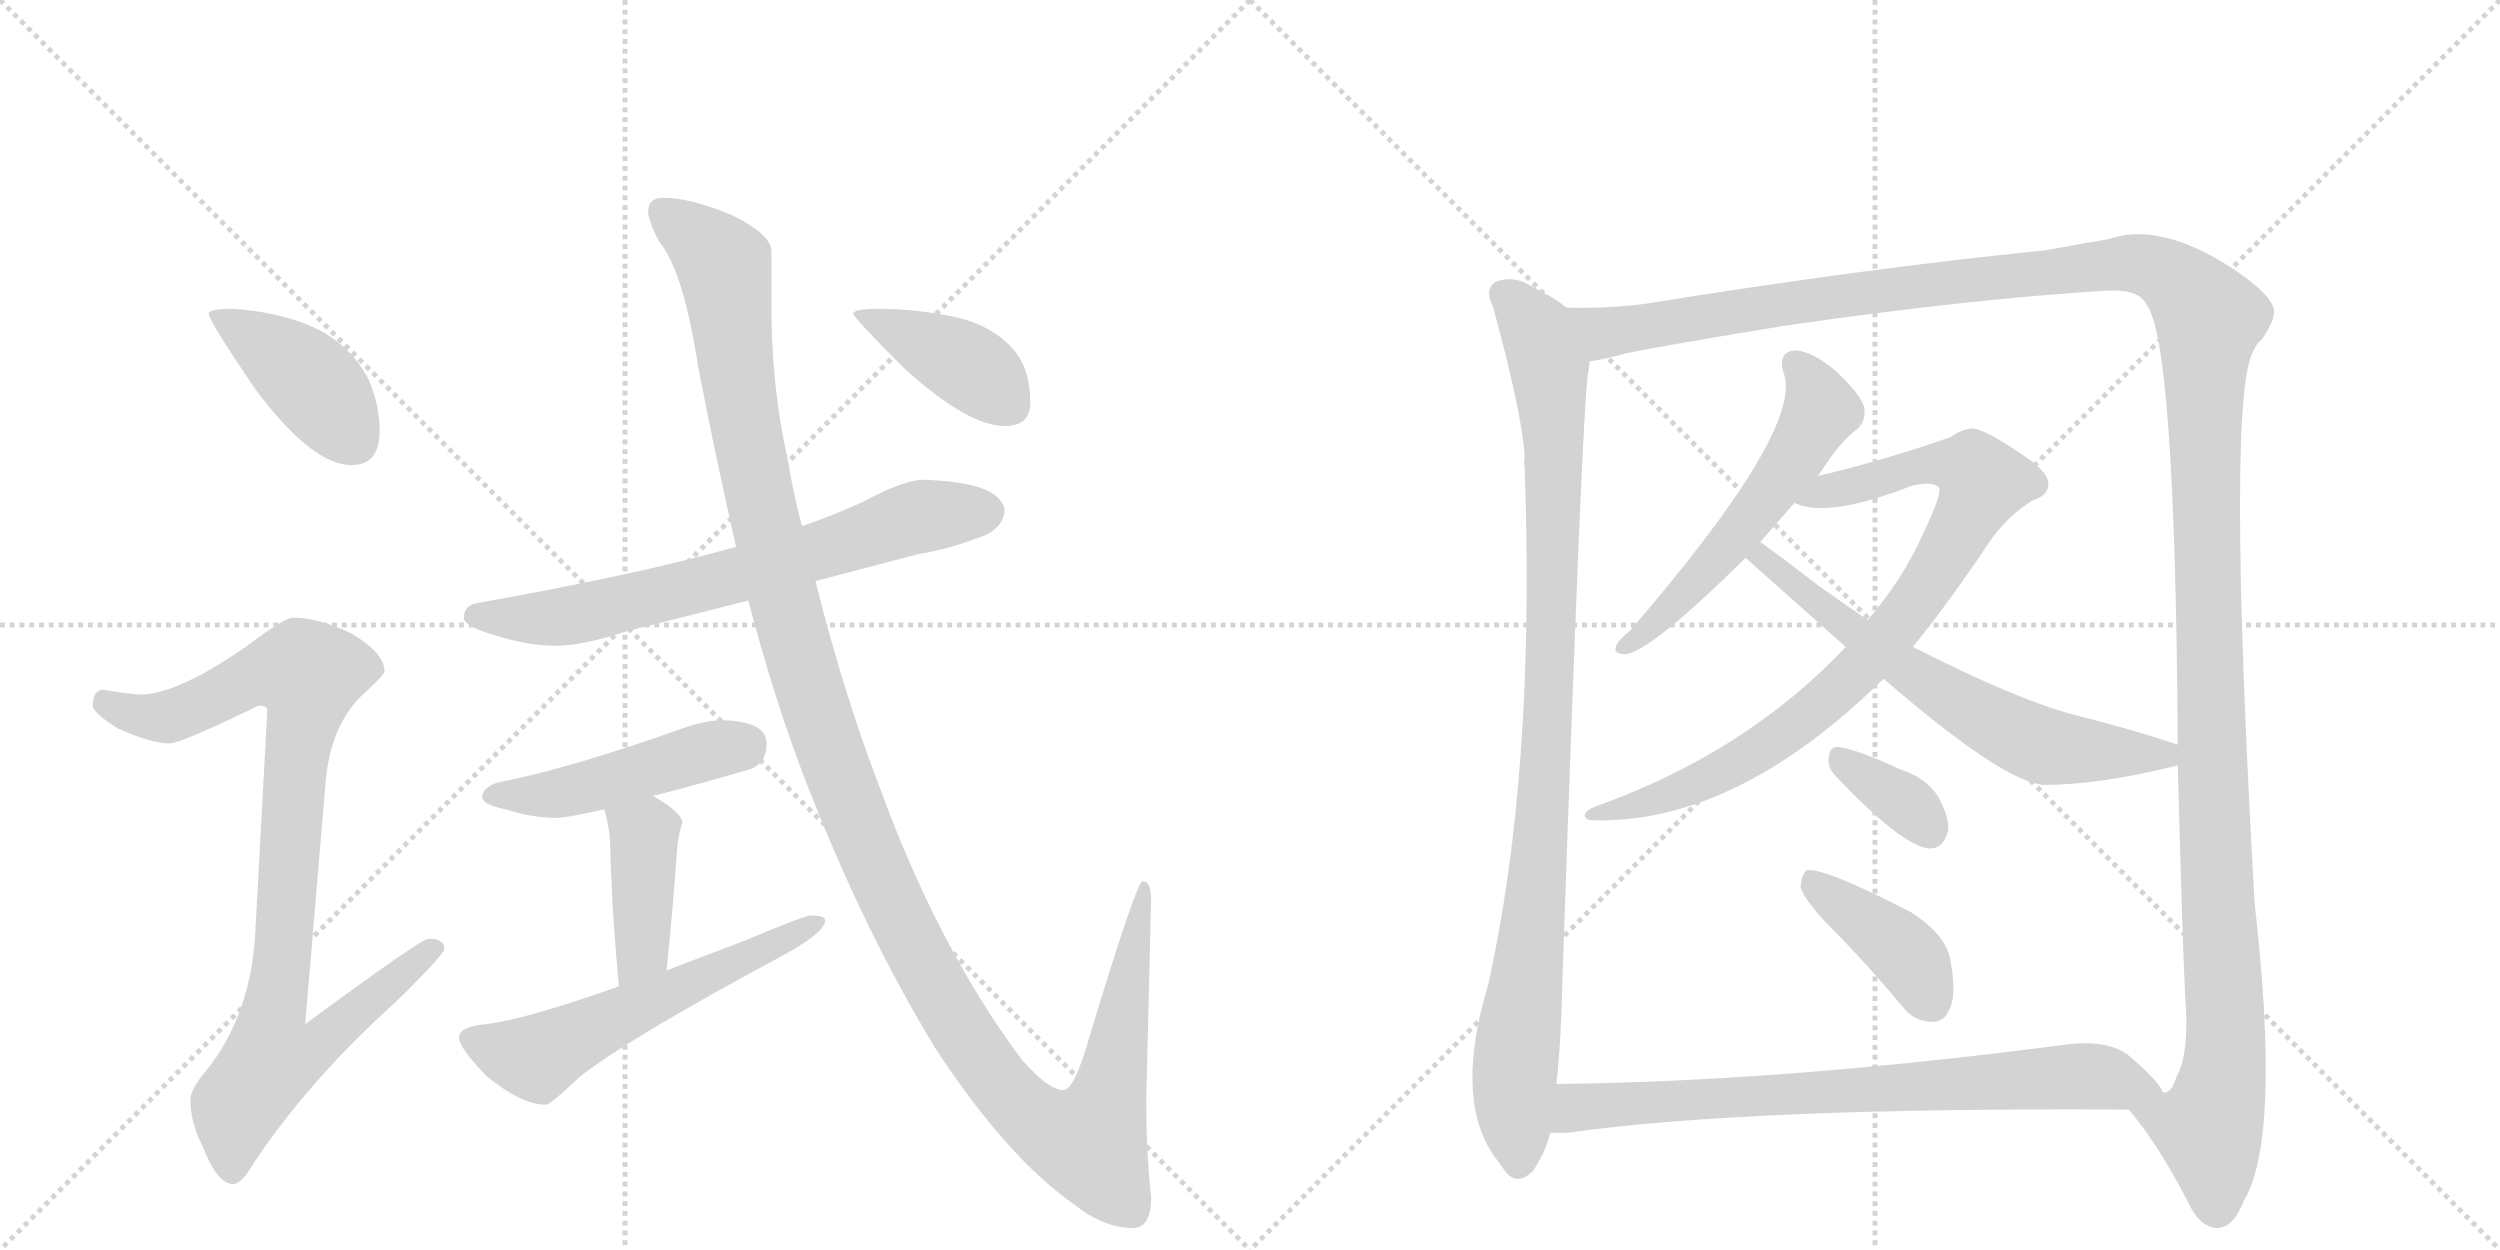 <svg version="1.1" viewBox="0 0 2048 1024" xmlns="http://www.w3.org/2000/svg">
  <g stroke="lightgray" stroke-dasharray="1,1" stroke-width="1" transform="scale(4, 4)">
    <line x1="0" y1="0" x2="256" y2="256"></line>
    <line x1="256" y1="0" x2="0" y2="256"></line>
    <line x1="128" y1="0" x2="128" y2="256"></line>
    <line x1="0" y1="128" x2="256" y2="128"></line>
    <line x1="256" y1="0" x2="512" y2="256"></line>
    <line x1="512" y1="0" x2="256" y2="256"></line>
    <line x1="384" y1="0" x2="384" y2="256"></line>
    <line x1="256" y1="128" x2="512" y2="128"></line>
  </g>
<g transform="scale(1, -1) translate(0, -850)">
   <style type="text/css">
    @keyframes keyframes0 {
      from {
       stroke: black;
       stroke-dashoffset: 412;
       stroke-width: 128;
       }
       57% {
       animation-timing-function: step-end;
       stroke: black;
       stroke-dashoffset: 0;
       stroke-width: 128;
       }
       to {
       stroke: black;
       stroke-width: 1024;
       }
       }
       #make-me-a-hanzi-animation-0 {
         animation: keyframes0 0.585s both;
         animation-delay: 0s;
         animation-timing-function: linear;
       }
    @keyframes keyframes1 {
      from {
       stroke: black;
       stroke-dashoffset: 919;
       stroke-width: 128;
       }
       75% {
       animation-timing-function: step-end;
       stroke: black;
       stroke-dashoffset: 0;
       stroke-width: 128;
       }
       to {
       stroke: black;
       stroke-width: 1024;
       }
       }
       #make-me-a-hanzi-animation-1 {
         animation: keyframes1 0.998s both;
         animation-delay: 0.585s;
         animation-timing-function: linear;
       }
    @keyframes keyframes2 {
      from {
       stroke: black;
       stroke-dashoffset: 688;
       stroke-width: 128;
       }
       69% {
       animation-timing-function: step-end;
       stroke: black;
       stroke-dashoffset: 0;
       stroke-width: 128;
       }
       to {
       stroke: black;
       stroke-width: 1024;
       }
       }
       #make-me-a-hanzi-animation-2 {
         animation: keyframes2 0.81s both;
         animation-delay: 1.583s;
         animation-timing-function: linear;
       }
    @keyframes keyframes3 {
      from {
       stroke: black;
       stroke-dashoffset: 469;
       stroke-width: 128;
       }
       60% {
       animation-timing-function: step-end;
       stroke: black;
       stroke-dashoffset: 0;
       stroke-width: 128;
       }
       to {
       stroke: black;
       stroke-width: 1024;
       }
       }
       #make-me-a-hanzi-animation-3 {
         animation: keyframes3 0.632s both;
         animation-delay: 2.393s;
         animation-timing-function: linear;
       }
    @keyframes keyframes4 {
      from {
       stroke: black;
       stroke-dashoffset: 407;
       stroke-width: 128;
       }
       57% {
       animation-timing-function: step-end;
       stroke: black;
       stroke-dashoffset: 0;
       stroke-width: 128;
       }
       to {
       stroke: black;
       stroke-width: 1024;
       }
       }
       #make-me-a-hanzi-animation-4 {
         animation: keyframes4 0.581s both;
         animation-delay: 3.025s;
         animation-timing-function: linear;
       }
    @keyframes keyframes5 {
      from {
       stroke: black;
       stroke-dashoffset: 568;
       stroke-width: 128;
       }
       65% {
       animation-timing-function: step-end;
       stroke: black;
       stroke-dashoffset: 0;
       stroke-width: 128;
       }
       to {
       stroke: black;
       stroke-width: 1024;
       }
       }
       #make-me-a-hanzi-animation-5 {
         animation: keyframes5 0.712s both;
         animation-delay: 3.606s;
         animation-timing-function: linear;
       }
    @keyframes keyframes6 {
      from {
       stroke: black;
       stroke-dashoffset: 1346;
       stroke-width: 128;
       }
       81% {
       animation-timing-function: step-end;
       stroke: black;
       stroke-dashoffset: 0;
       stroke-width: 128;
       }
       to {
       stroke: black;
       stroke-width: 1024;
       }
       }
       #make-me-a-hanzi-animation-6 {
         animation: keyframes6 1.345s both;
         animation-delay: 4.318s;
         animation-timing-function: linear;
       }
    @keyframes keyframes7 {
      from {
       stroke: black;
       stroke-dashoffset: 402;
       stroke-width: 128;
       }
       57% {
       animation-timing-function: step-end;
       stroke: black;
       stroke-dashoffset: 0;
       stroke-width: 128;
       }
       to {
       stroke: black;
       stroke-width: 1024;
       }
       }
       #make-me-a-hanzi-animation-7 {
         animation: keyframes7 0.577s both;
         animation-delay: 5.664s;
         animation-timing-function: linear;
       }
    @keyframes keyframes8 {
      from {
       stroke: black;
       stroke-dashoffset: 979;
       stroke-width: 128;
       }
       76% {
       animation-timing-function: step-end;
       stroke: black;
       stroke-dashoffset: 0;
       stroke-width: 128;
       }
       to {
       stroke: black;
       stroke-width: 1024;
       }
       }
       #make-me-a-hanzi-animation-8 {
         animation: keyframes8 1.047s both;
         animation-delay: 6.241s;
         animation-timing-function: linear;
       }
    @keyframes keyframes9 {
      from {
       stroke: black;
       stroke-dashoffset: 1533;
       stroke-width: 128;
       }
       83% {
       animation-timing-function: step-end;
       stroke: black;
       stroke-dashoffset: 0;
       stroke-width: 128;
       }
       to {
       stroke: black;
       stroke-width: 1024;
       }
       }
       #make-me-a-hanzi-animation-9 {
         animation: keyframes9 1.498s both;
         animation-delay: 7.287s;
         animation-timing-function: linear;
       }
    @keyframes keyframes10 {
      from {
       stroke: black;
       stroke-dashoffset: 551;
       stroke-width: 128;
       }
       64% {
       animation-timing-function: step-end;
       stroke: black;
       stroke-dashoffset: 0;
       stroke-width: 128;
       }
       to {
       stroke: black;
       stroke-width: 1024;
       }
       }
       #make-me-a-hanzi-animation-10 {
         animation: keyframes10 0.698s both;
         animation-delay: 8.785s;
         animation-timing-function: linear;
       }
    @keyframes keyframes11 {
      from {
       stroke: black;
       stroke-dashoffset: 851;
       stroke-width: 128;
       }
       73% {
       animation-timing-function: step-end;
       stroke: black;
       stroke-dashoffset: 0;
       stroke-width: 128;
       }
       to {
       stroke: black;
       stroke-width: 1024;
       }
       }
       #make-me-a-hanzi-animation-11 {
         animation: keyframes11 0.943s both;
         animation-delay: 9.483s;
         animation-timing-function: linear;
       }
    @keyframes keyframes12 {
      from {
       stroke: black;
       stroke-dashoffset: 641;
       stroke-width: 128;
       }
       68% {
       animation-timing-function: step-end;
       stroke: black;
       stroke-dashoffset: 0;
       stroke-width: 128;
       }
       to {
       stroke: black;
       stroke-width: 1024;
       }
       }
       #make-me-a-hanzi-animation-12 {
         animation: keyframes12 0.772s both;
         animation-delay: 10.426s;
         animation-timing-function: linear;
       }
    @keyframes keyframes13 {
      from {
       stroke: black;
       stroke-dashoffset: 348;
       stroke-width: 128;
       }
       53% {
       animation-timing-function: step-end;
       stroke: black;
       stroke-dashoffset: 0;
       stroke-width: 128;
       }
       to {
       stroke: black;
       stroke-width: 1024;
       }
       }
       #make-me-a-hanzi-animation-13 {
         animation: keyframes13 0.533s both;
         animation-delay: 11.198s;
         animation-timing-function: linear;
       }
    @keyframes keyframes14 {
      from {
       stroke: black;
       stroke-dashoffset: 401;
       stroke-width: 128;
       }
       57% {
       animation-timing-function: step-end;
       stroke: black;
       stroke-dashoffset: 0;
       stroke-width: 128;
       }
       to {
       stroke: black;
       stroke-width: 1024;
       }
       }
       #make-me-a-hanzi-animation-14 {
         animation: keyframes14 0.576s both;
         animation-delay: 11.731s;
         animation-timing-function: linear;
       }
    @keyframes keyframes15 {
      from {
       stroke: black;
       stroke-dashoffset: 751;
       stroke-width: 128;
       }
       71% {
       animation-timing-function: step-end;
       stroke: black;
       stroke-dashoffset: 0;
       stroke-width: 128;
       }
       to {
       stroke: black;
       stroke-width: 1024;
       }
       }
       #make-me-a-hanzi-animation-15 {
         animation: keyframes15 0.861s both;
         animation-delay: 12.307s;
         animation-timing-function: linear;
       }
</style>
<path d="M 191 597 Q 171 597 171 593 Q 171 587 210 530 Q 256 469 288 469 Q 311 469 311 497 Q 311 518 302 539 Q 286 570 252 584 Q 224 595 191 597 Z" fill="lightgray"></path> 
<path d="M 240 344 Q 233 344 204 322 Q 147 282 116 281 Q 109 281 84 285 Q 76 284 76 272 Q 76 266 97 253 Q 124 241 139 241 Q 148 241 212 272 Q 219 272 219 268 L 209 84 Q 205 18 169 -27 Q 156 -42 156 -51 Q 156 -70 166 -89 Q 178 -120 191 -120 Q 198 -120 209 -101 Q 255 -33 324 29 Q 364 68 364 73 Q 364 81 351 81 Q 345 81 250 11 L 267 212 Q 271 253 294 278 Q 315 297 315 300 Q 315 315 288 331 Q 261 344 240 344 Z" fill="lightgray"></path> 
<path d="M 756 457 Q 741 457 707 439 Q 686 429 657 419 L 603 402 Q 521 379 391 356 Q 380 354 380 344 Q 380 337 404 330 Q 432 321 456 321 Q 477 321 514 333 Q 546 341 613 358 L 668 374 Q 706 384 752 396 Q 778 400 808 412 Q 822 419 823 432 Q 820 455 756 457 Z" fill="lightgray"></path> 
<path d="M 592 260 Q 579 260 561 254 Q 469 221 408 209 Q 395 205 395 197 Q 395 191 414 187 Q 436 180 456 180 Q 464 180 495 187 L 535 198 Q 567 206 615 220 Q 628 225 628 241 Q 628 259 592 260 Z" fill="lightgray"></path> 
<path d="M 495 187 Q 500 170 500 153 Q 500 144 501 127 Q 502 96 507 42 C 510 12 543 25 546 55 Q 551 103 554 145 Q 555 165 559 176 Q 559 184 535 198 C 509 213 487 216 495 187 Z" fill="lightgray"></path> 
<path d="M 507 42 Q 431 15 398 11 Q 376 9 376 0 Q 376 -8 398 -31 Q 427 -55 447 -55 Q 451 -55 475 -32 Q 516 0 639 66 Q 676 86 676 96 Q 676 100 664 100 Q 659 100 609 79 Q 577 67 546 55 L 507 42 Z" fill="lightgray"></path> 
<path d="M 657 419 Q 650 445 645 475 Q 633 529 632 589 L 632 644 Q 632 658 599 674 Q 565 688 544 688 Q 531 688 531 677 Q 531 669 540 652 Q 560 628 572 549 Q 587 472 603 402 L 613 358 Q 635 274 662 205 Q 709 85 767 -10 Q 825 -98 879 -136 Q 904 -156 928 -156 Q 943 -156 943 -131 Q 939 -94 939 -51 L 943 113 Q 943 128 936 128 Q 931 128 892 -1 Q 880 -43 871 -43 Q 859 -43 837 -18 Q 769 73 721 204 Q 691 282 668 374 L 657 419 Z" fill="lightgray"></path> 
<path d="M 720 597 Q 699 597 699 593 Q 699 590 741 548 Q 793 501 823 501 Q 844 501 844 520 Q 844 548 830 564 Q 813 583 784 590 Q 751 597 720 597 Z" fill="lightgray"></path> 
<path d="M 1283 598 Q 1277 604 1250 618 Q 1238 624 1225 619 Q 1216 613 1223 599 Q 1247 511 1249 476 Q 1248 472 1249 467 Q 1258 217 1219 43 Q 1192 -47 1222 -94 Q 1226 -100 1232 -108 Q 1242 -123 1256 -109 Q 1266 -94 1270 -78 L 1275 -38 Q 1279 -2 1280 49 Q 1296 515 1301 545 Q 1302 549 1302 554 C 1305 584 1305 584 1283 598 Z" fill="lightgray"></path> 
<path d="M 1744 -59 Q 1769 -89 1792 -134 Q 1802 -156 1817 -156 Q 1830 -155 1838 -134 Q 1869 -83 1847 110 Q 1823 533 1847 564 Q 1848 568 1853 572 Q 1863 587 1863 595 Q 1862 608 1829 630 Q 1769 669 1727 654 Q 1708 651 1676 645 Q 1526 630 1347 601 Q 1314 597 1283 598 C 1253 597 1273 548 1302 554 Q 1311 555 1326 559 Q 1339 563 1461 583 Q 1612 605 1727 612 Q 1752 613 1758 601 Q 1782 573 1784 240 L 1784 223 Q 1788 75 1790 36 Q 1794 -13 1783 -32 Q 1779 -45 1773 -45 L 1772 -45 C 1758 -72 1732 -42 1744 -59 Z" fill="lightgray"></path> 
<path d="M 1489 460 Q 1490 461 1492 464 Q 1508 489 1522 499 Q 1529 506 1527 517 Q 1524 527 1504 546 Q 1485 562 1471 563 Q 1456 562 1461 545 Q 1479 500 1335 333 Q 1326 326 1324 321 Q 1321 314 1332 314 Q 1353 317 1430 393 L 1442 406 L 1470 438 L 1489 460 Z" fill="lightgray"></path> 
<path d="M 1567 320 Q 1597 357 1629 405 Q 1644 427 1665 440 Q 1678 444 1678 453 Q 1679 463 1656 478 Q 1628 497 1617 499 Q 1608 499 1598 492 Q 1544 473 1489 460 C 1460 453 1441 445 1470 438 Q 1497 425 1566 452 Q 1582 456 1588 451 Q 1592 447 1575 412 Q 1559 376 1530 342 L 1512 320 Q 1430 233 1306 189 Q 1299 186 1298 182 Q 1299 178 1305 178 Q 1422 175 1543 294 L 1567 320 Z" fill="lightgray"></path> 
<path d="M 1784 240 Q 1745 253 1697 265 Q 1652 277 1567 320 L 1530 342 L 1490 370 Q 1459 394 1442 406 C 1418 424 1408 413 1430 393 L 1512 320 L 1543 294 Q 1640 210 1674 207 Q 1720 207 1784 223 C 1813 230 1813 231 1784 240 Z" fill="lightgray"></path> 
<path d="M 1503 215 Q 1558 157 1580 155 Q 1592 154 1596 170 Q 1597 180 1588 197 Q 1578 213 1556 220 Q 1522 236 1506 238 Q 1499 239 1498 229 Q 1497 222 1503 215 Z" fill="lightgray"></path> 
<path d="M 1498 92 Q 1528 62 1558 26 Q 1568 13 1582 13 Q 1592 12 1597 23 Q 1603 35 1598 62 Q 1595 84 1565 103 Q 1493 140 1480 137 Q 1476 134 1475 123 Q 1478 113 1498 92 Z" fill="lightgray"></path> 
<path d="M 1270 -78 L 1284 -78 Q 1432 -57 1744 -59 C 1774 -59 1782 -59 1772 -45 Q 1768 -35 1743 -14 Q 1725 -1 1690 -6 Q 1461 -36 1275 -38 C 1245 -38 1240 -79 1270 -78 Z" fill="lightgray"></path> 
      <clipPath id="make-me-a-hanzi-clip-0">
      <path d="M 191 597 Q 171 597 171 593 Q 171 587 210 530 Q 256 469 288 469 Q 311 469 311 497 Q 311 518 302 539 Q 286 570 252 584 Q 224 595 191 597 Z" fill="lightgray"></path>
      </clipPath>
      <path clip-path="url(#make-me-a-hanzi-clip-0)" d="M 175 592 L 255 537 L 290 489 " fill="none" id="make-me-a-hanzi-animation-0" stroke-dasharray="284 568" stroke-linecap="round"></path>

      <clipPath id="make-me-a-hanzi-clip-1">
      <path d="M 240 344 Q 233 344 204 322 Q 147 282 116 281 Q 109 281 84 285 Q 76 284 76 272 Q 76 266 97 253 Q 124 241 139 241 Q 148 241 212 272 Q 219 272 219 268 L 209 84 Q 205 18 169 -27 Q 156 -42 156 -51 Q 156 -70 166 -89 Q 178 -120 191 -120 Q 198 -120 209 -101 Q 255 -33 324 29 Q 364 68 364 73 Q 364 81 351 81 Q 345 81 250 11 L 267 212 Q 271 253 294 278 Q 315 297 315 300 Q 315 315 288 331 Q 261 344 240 344 Z" fill="lightgray"></path>
      </clipPath>
      <path clip-path="url(#make-me-a-hanzi-clip-1)" d="M 87 274 L 112 264 L 137 263 L 209 297 L 253 297 L 224 21 L 262 18 L 271 6 L 257 -9 L 221 -21 L 194 -56 L 190 -110 " fill="none" id="make-me-a-hanzi-animation-1" stroke-dasharray="791 1582" stroke-linecap="round"></path>

      <clipPath id="make-me-a-hanzi-clip-2">
      <path d="M 756 457 Q 741 457 707 439 Q 686 429 657 419 L 603 402 Q 521 379 391 356 Q 380 354 380 344 Q 380 337 404 330 Q 432 321 456 321 Q 477 321 514 333 Q 546 341 613 358 L 668 374 Q 706 384 752 396 Q 778 400 808 412 Q 822 419 823 432 Q 820 455 756 457 Z" fill="lightgray"></path>
      </clipPath>
      <path clip-path="url(#make-me-a-hanzi-clip-2)" d="M 389 345 L 483 348 L 599 376 L 750 426 L 809 431 " fill="none" id="make-me-a-hanzi-animation-2" stroke-dasharray="560 1120" stroke-linecap="round"></path>

      <clipPath id="make-me-a-hanzi-clip-3">
      <path d="M 592 260 Q 579 260 561 254 Q 469 221 408 209 Q 395 205 395 197 Q 395 191 414 187 Q 436 180 456 180 Q 464 180 495 187 L 535 198 Q 567 206 615 220 Q 628 225 628 241 Q 628 259 592 260 Z" fill="lightgray"></path>
      </clipPath>
      <path clip-path="url(#make-me-a-hanzi-clip-3)" d="M 402 198 L 458 200 L 610 240 " fill="none" id="make-me-a-hanzi-animation-3" stroke-dasharray="341 682" stroke-linecap="round"></path>

      <clipPath id="make-me-a-hanzi-clip-4">
      <path d="M 495 187 Q 500 170 500 153 Q 500 144 501 127 Q 502 96 507 42 C 510 12 543 25 546 55 Q 551 103 554 145 Q 555 165 559 176 Q 559 184 535 198 C 509 213 487 216 495 187 Z" fill="lightgray"></path>
      </clipPath>
      <path clip-path="url(#make-me-a-hanzi-clip-4)" d="M 503 183 L 528 167 L 527 81 L 522 63 L 511 51 " fill="none" id="make-me-a-hanzi-animation-4" stroke-dasharray="279 558" stroke-linecap="round"></path>

      <clipPath id="make-me-a-hanzi-clip-5">
      <path d="M 507 42 Q 431 15 398 11 Q 376 9 376 0 Q 376 -8 398 -31 Q 427 -55 447 -55 Q 451 -55 475 -32 Q 516 0 639 66 Q 676 86 676 96 Q 676 100 664 100 Q 659 100 609 79 Q 577 67 546 55 L 507 42 Z" fill="lightgray"></path>
      </clipPath>
      <path clip-path="url(#make-me-a-hanzi-clip-5)" d="M 385 -1 L 439 -17 L 669 95 " fill="none" id="make-me-a-hanzi-animation-5" stroke-dasharray="440 880" stroke-linecap="round"></path>

      <clipPath id="make-me-a-hanzi-clip-6">
      <path d="M 657 419 Q 650 445 645 475 Q 633 529 632 589 L 632 644 Q 632 658 599 674 Q 565 688 544 688 Q 531 688 531 677 Q 531 669 540 652 Q 560 628 572 549 Q 587 472 603 402 L 613 358 Q 635 274 662 205 Q 709 85 767 -10 Q 825 -98 879 -136 Q 904 -156 928 -156 Q 943 -156 943 -131 Q 939 -94 939 -51 L 943 113 Q 943 128 936 128 Q 931 128 892 -1 Q 880 -43 871 -43 Q 859 -43 837 -18 Q 769 73 721 204 Q 691 282 668 374 L 657 419 Z" fill="lightgray"></path>
      </clipPath>
      <path clip-path="url(#make-me-a-hanzi-clip-6)" d="M 542 678 L 593 633 L 610 502 L 642 358 L 680 234 L 721 131 L 763 48 L 814 -32 L 846 -66 L 883 -84 L 892 -86 L 909 -43 L 938 125 " fill="none" id="make-me-a-hanzi-animation-6" stroke-dasharray="1218 2436" stroke-linecap="round"></path>

      <clipPath id="make-me-a-hanzi-clip-7">
      <path d="M 720 597 Q 699 597 699 593 Q 699 590 741 548 Q 793 501 823 501 Q 844 501 844 520 Q 844 548 830 564 Q 813 583 784 590 Q 751 597 720 597 Z" fill="lightgray"></path>
      </clipPath>
      <path clip-path="url(#make-me-a-hanzi-clip-7)" d="M 703 593 L 790 552 L 826 518 " fill="none" id="make-me-a-hanzi-animation-7" stroke-dasharray="274 548" stroke-linecap="round"></path>

      <clipPath id="make-me-a-hanzi-clip-8">
      <path d="M 1283 598 Q 1277 604 1250 618 Q 1238 624 1225 619 Q 1216 613 1223 599 Q 1247 511 1249 476 Q 1248 472 1249 467 Q 1258 217 1219 43 Q 1192 -47 1222 -94 Q 1226 -100 1232 -108 Q 1242 -123 1256 -109 Q 1266 -94 1270 -78 L 1275 -38 Q 1279 -2 1280 49 Q 1296 515 1301 545 Q 1302 549 1302 554 C 1305 584 1305 584 1283 598 Z" fill="lightgray"></path>
      </clipPath>
      <path clip-path="url(#make-me-a-hanzi-clip-8)" d="M 1233 608 L 1257 582 L 1265 564 L 1273 490 L 1266 197 L 1240 -35 L 1244 -102 " fill="none" id="make-me-a-hanzi-animation-8" stroke-dasharray="851 1702" stroke-linecap="round"></path>

      <clipPath id="make-me-a-hanzi-clip-9">
      <path d="M 1744 -59 Q 1769 -89 1792 -134 Q 1802 -156 1817 -156 Q 1830 -155 1838 -134 Q 1869 -83 1847 110 Q 1823 533 1847 564 Q 1848 568 1853 572 Q 1863 587 1863 595 Q 1862 608 1829 630 Q 1769 669 1727 654 Q 1708 651 1676 645 Q 1526 630 1347 601 Q 1314 597 1283 598 C 1253 597 1273 548 1302 554 Q 1311 555 1326 559 Q 1339 563 1461 583 Q 1612 605 1727 612 Q 1752 613 1758 601 Q 1782 573 1784 240 L 1784 223 Q 1788 75 1790 36 Q 1794 -13 1783 -32 Q 1779 -45 1773 -45 L 1772 -45 C 1758 -72 1732 -42 1744 -59 Z" fill="lightgray"></path>
      </clipPath>
      <path clip-path="url(#make-me-a-hanzi-clip-9)" d="M 1289 592 L 1315 578 L 1457 601 L 1748 635 L 1768 630 L 1801 602 L 1810 589 L 1808 335 L 1823 9 L 1822 -25 L 1810 -76 L 1816 -140 " fill="none" id="make-me-a-hanzi-animation-9" stroke-dasharray="1405 2810" stroke-linecap="round"></path>

      <clipPath id="make-me-a-hanzi-clip-10">
      <path d="M 1489 460 Q 1490 461 1492 464 Q 1508 489 1522 499 Q 1529 506 1527 517 Q 1524 527 1504 546 Q 1485 562 1471 563 Q 1456 562 1461 545 Q 1479 500 1335 333 Q 1326 326 1324 321 Q 1321 314 1332 314 Q 1353 317 1430 393 L 1442 406 L 1470 438 L 1489 460 Z" fill="lightgray"></path>
      </clipPath>
      <path clip-path="url(#make-me-a-hanzi-clip-10)" d="M 1471 552 L 1490 521 L 1477 486 L 1410 395 L 1331 321 " fill="none" id="make-me-a-hanzi-animation-10" stroke-dasharray="423 846" stroke-linecap="round"></path>

      <clipPath id="make-me-a-hanzi-clip-11">
      <path d="M 1567 320 Q 1597 357 1629 405 Q 1644 427 1665 440 Q 1678 444 1678 453 Q 1679 463 1656 478 Q 1628 497 1617 499 Q 1608 499 1598 492 Q 1544 473 1489 460 C 1460 453 1441 445 1470 438 Q 1497 425 1566 452 Q 1582 456 1588 451 Q 1592 447 1575 412 Q 1559 376 1530 342 L 1512 320 Q 1430 233 1306 189 Q 1299 186 1298 182 Q 1299 178 1305 178 Q 1422 175 1543 294 L 1567 320 Z" fill="lightgray"></path>
      </clipPath>
      <path clip-path="url(#make-me-a-hanzi-clip-11)" d="M 1476 442 L 1583 470 L 1618 464 L 1625 455 L 1555 338 L 1496 276 L 1416 220 L 1338 189 L 1304 184 " fill="none" id="make-me-a-hanzi-animation-11" stroke-dasharray="723 1446" stroke-linecap="round"></path>

      <clipPath id="make-me-a-hanzi-clip-12">
      <path d="M 1784 240 Q 1745 253 1697 265 Q 1652 277 1567 320 L 1530 342 L 1490 370 Q 1459 394 1442 406 C 1418 424 1408 413 1430 393 L 1512 320 L 1543 294 Q 1640 210 1674 207 Q 1720 207 1784 223 C 1813 230 1813 231 1784 240 Z" fill="lightgray"></path>
      </clipPath>
      <path clip-path="url(#make-me-a-hanzi-clip-12)" d="M 1439 391 L 1452 388 L 1548 311 L 1646 251 L 1693 236 L 1771 231 L 1775 236 " fill="none" id="make-me-a-hanzi-animation-12" stroke-dasharray="513 1026" stroke-linecap="round"></path>

      <clipPath id="make-me-a-hanzi-clip-13">
      <path d="M 1503 215 Q 1558 157 1580 155 Q 1592 154 1596 170 Q 1597 180 1588 197 Q 1578 213 1556 220 Q 1522 236 1506 238 Q 1499 239 1498 229 Q 1497 222 1503 215 Z" fill="lightgray"></path>
      </clipPath>
      <path clip-path="url(#make-me-a-hanzi-clip-13)" d="M 1509 228 L 1561 192 L 1580 171 " fill="none" id="make-me-a-hanzi-animation-13" stroke-dasharray="220 440" stroke-linecap="round"></path>

      <clipPath id="make-me-a-hanzi-clip-14">
      <path d="M 1498 92 Q 1528 62 1558 26 Q 1568 13 1582 13 Q 1592 12 1597 23 Q 1603 35 1598 62 Q 1595 84 1565 103 Q 1493 140 1480 137 Q 1476 134 1475 123 Q 1478 113 1498 92 Z" fill="lightgray"></path>
      </clipPath>
      <path clip-path="url(#make-me-a-hanzi-clip-14)" d="M 1483 128 L 1562 68 L 1583 27 " fill="none" id="make-me-a-hanzi-animation-14" stroke-dasharray="273 546" stroke-linecap="round"></path>

      <clipPath id="make-me-a-hanzi-clip-15">
      <path d="M 1270 -78 L 1284 -78 Q 1432 -57 1744 -59 C 1774 -59 1782 -59 1772 -45 Q 1768 -35 1743 -14 Q 1725 -1 1690 -6 Q 1461 -36 1275 -38 C 1245 -38 1240 -79 1270 -78 Z" fill="lightgray"></path>
      </clipPath>
      <path clip-path="url(#make-me-a-hanzi-clip-15)" d="M 1277 -72 L 1292 -57 L 1700 -31 L 1763 -45 " fill="none" id="make-me-a-hanzi-animation-15" stroke-dasharray="623 1246" stroke-linecap="round"></path>

</g>
</svg>
